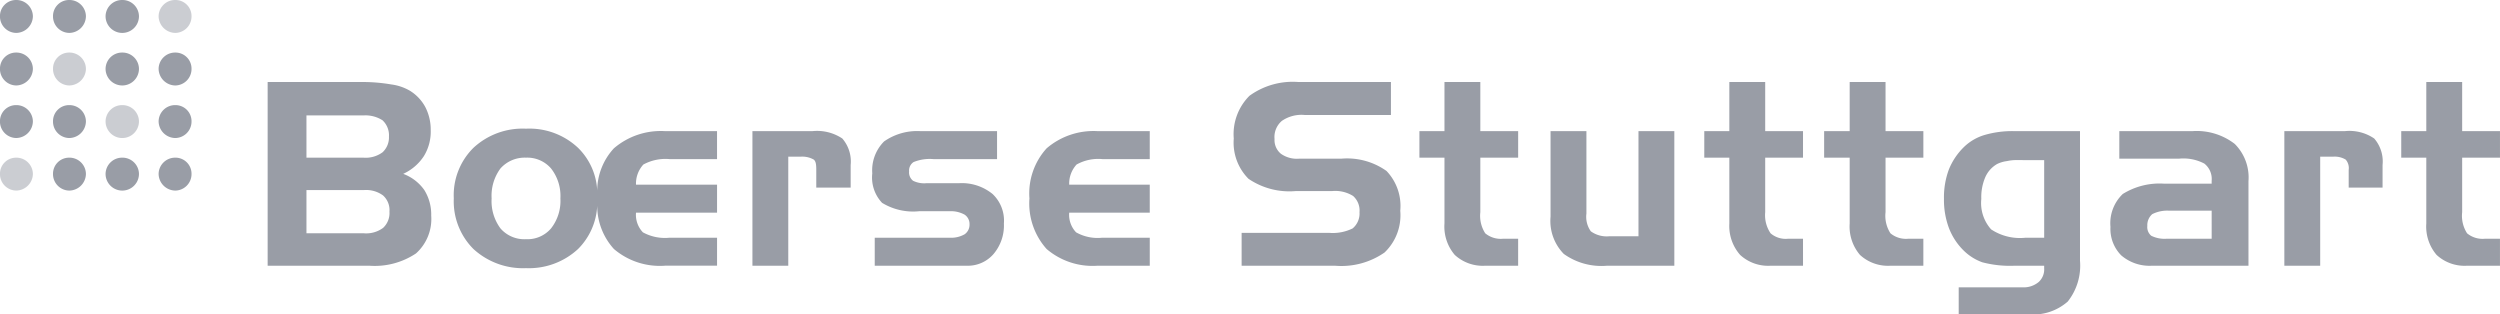 <svg xmlns="http://www.w3.org/2000/svg" width="190.875" height="24" viewBox="0 0 190.875 24">
  <defs>
    <style>
      .a, .b {
        fill: #999da6;
      }

      .b {
        opacity: 0.5;
      }
    </style>
  </defs>
  <title>boerse-stuttgart-subjacent</title>
  <g>
    <path class="a" d="M20.435,6.263v14.025h7.763a5.668,5.668,0,0,0,3.562-.938,3.527,3.527,0,0,0,1.163-2.888,3.531,3.531,0,0,0-.525-1.95,3.426,3.426,0,0,0-1.613-1.238,3.746,3.746,0,0,0,1.575-1.35,3.559,3.559,0,0,0,.525-1.988,3.765,3.765,0,0,0-.412-1.762,3.312,3.312,0,0,0-1.163-1.238,3.776,3.776,0,0,0-1.425-.487,12.957,12.957,0,0,0-2.212-.188Zm78.713,0a5.623,5.623,0,0,0-3.75,1.05,4.132,4.132,0,0,0-1.2,3.263,3.91,3.91,0,0,0,1.125,3.075,5.545,5.545,0,0,0,3.6.938h2.775a2.566,2.566,0,0,1,1.613.375,1.485,1.485,0,0,1,.487,1.238,1.479,1.479,0,0,1-.525,1.238,3.422,3.422,0,0,1-1.8.338h-6.675v2.513h7.162a5.773,5.773,0,0,0,3.75-1.012,3.932,3.932,0,0,0,1.2-3.188,3.865,3.865,0,0,0-1.05-3.038,5.194,5.194,0,0,0-3.45-.938h-3.225a2.099,2.099,0,0,1-1.387-.375,1.349,1.349,0,0,1-.487-1.125,1.612,1.612,0,0,1,.562-1.387,2.635,2.635,0,0,1,1.725-.45h6.6V6.263Zm11.137,0v3.75h-1.913v2.025h1.913v5.025a3.33,3.33,0,0,0,.787,2.4,3.152,3.152,0,0,0,2.325.825h2.513V18.225h-1.125a1.86,1.86,0,0,1-1.387-.412,2.466,2.466,0,0,1-.375-1.613V12.037h2.888v-2.025h-2.888v-3.75Zm21.75,0v3.75h-1.913v2.025h1.913v5.025a3.343,3.343,0,0,0,.825,2.4,3.152,3.152,0,0,0,2.325.825h2.475V18.225h-1.125a1.759,1.759,0,0,1-1.35-.412,2.454,2.454,0,0,1-.412-1.613V12.037h2.887v-2.025h-2.887v-3.75Zm9.188,0v3.75h-1.95v2.025h1.95v5.025a3.337,3.337,0,0,0,.787,2.4,3.149,3.149,0,0,0,2.325.825h2.513V18.225h-1.125a1.858,1.858,0,0,1-1.387-.412,2.466,2.466,0,0,1-.375-1.613V12.037h2.888v-2.025h-2.888v-3.75Zm44.025,0v3.75h-1.913v2.025h1.913v5.025a3.33,3.33,0,0,0,.787,2.4,3.147,3.147,0,0,0,2.325.825h2.513V18.225h-1.125a1.856,1.856,0,0,1-1.387-.412,2.475,2.475,0,0,1-.375-1.613V12.037h2.888v-2.025h-2.888v-3.75Zm-161.85,2.55h4.35a2.411,2.411,0,0,1,1.462.375,1.565,1.565,0,0,1,.487,1.238,1.547,1.547,0,0,1-.487,1.2,2.172,2.172,0,0,1-1.462.412h-4.35Zm34.05,1.2v10.275h2.737v-8.325h.938a1.767,1.767,0,0,1,1.012.225c.158.138.188.377.188.787v1.35h2.625V12.6a2.685,2.685,0,0,0-.637-2.025,3.478,3.478,0,0,0-2.288-.562Zm12.825,0a4.388,4.388,0,0,0-2.775.787,3.124,3.124,0,0,0-.9,2.438,2.815,2.815,0,0,0,.75,2.25,4.55,4.55,0,0,0,2.85.637h2.325a2.182,2.182,0,0,1,1.125.263.86.86,0,0,1,.375.75.883.883,0,0,1-.375.75,2.081,2.081,0,0,1-1.125.263h-5.737v2.138h7.05a2.592,2.592,0,0,0,2.025-.9,3.368,3.368,0,0,0,.787-2.325,2.792,2.792,0,0,0-.863-2.25,3.708,3.708,0,0,0-2.587-.825h-2.475a1.921,1.921,0,0,1-1.012-.188.808.808,0,0,1-.3-.713.773.773,0,0,1,.338-.713,3.278,3.278,0,0,1,1.538-.225h4.838V10.012Zm13.537,0a5.499,5.499,0,0,0-3.9,1.312,5.118,5.118,0,0,0-1.312,3.825,5.209,5.209,0,0,0,1.312,3.862,5.395,5.395,0,0,0,3.9,1.275h3.975V18.15h-3.638a3.338,3.338,0,0,1-1.988-.412,1.936,1.936,0,0,1-.525-1.5h6.15V14.1h-6.15a2.153,2.153,0,0,1,.562-1.538,3.385,3.385,0,0,1,1.988-.412h3.6V10.012Zm34.575,0v6.525a3.6,3.6,0,0,0,1.012,2.85,4.929,4.929,0,0,0,3.3.9h5.138V10.012h-2.737v8.025h-2.212a2.068,2.068,0,0,1-1.425-.375,1.898,1.898,0,0,1-.338-1.35v-6.3Zm35.438,0a7.523,7.523,0,0,0-2.325.3,3.821,3.821,0,0,0-1.538.9,5.017,5.017,0,0,0-1.163,1.725,6.1,6.1,0,0,0-.375,2.25,6.129,6.129,0,0,0,.375,2.212,4.823,4.823,0,0,0,1.163,1.762,3.922,3.922,0,0,0,1.387.863,8.299,8.299,0,0,0,2.475.263h2.25v.188a1.306,1.306,0,0,1-.412,1.05,1.782,1.782,0,0,1-1.238.412h-4.875V24h5.362a3.994,3.994,0,0,0,2.962-.975,4.407,4.407,0,0,0,.937-3.112v-9.9Zm7.987,0v2.1h4.575a3.427,3.427,0,0,1,1.913.375,1.491,1.491,0,0,1,.562,1.312v.225h-3.6a5.306,5.306,0,0,0-3.188.787,3.094,3.094,0,0,0-.938,2.513,2.868,2.868,0,0,0,.825,2.175,3.318,3.318,0,0,0,2.362.787h7.35v-6.45a3.614,3.614,0,0,0-1.05-2.85,4.744,4.744,0,0,0-3.225-.975Zm12.6,0v10.275h2.737v-8.325h.975a1.62,1.62,0,0,1,.975.225.993.993,0,0,1,.225.787v1.35h2.587V12.6a2.685,2.685,0,0,0-.637-2.025,3.366,3.366,0,0,0-2.25-.562Zm-20.625,2.212c.238-.012.52,0,.863,0h1.425V18.15h-1.425a3.983,3.983,0,0,1-2.625-.637,3.014,3.014,0,0,1-.75-2.325,3.852,3.852,0,0,1,.3-1.65,2.158,2.158,0,0,1,.9-1.012,2.369,2.369,0,0,1,.75-.225A3.58,3.58,0,0,1,153.785,12.225ZM23.398,14.512h4.388a2.185,2.185,0,0,1,1.462.412,1.509,1.509,0,0,1,.487,1.238,1.536,1.536,0,0,1-.487,1.238,2.169,2.169,0,0,1-1.462.412h-4.388Zm142.238,1.575h3.225V18.225h-3.413a2.275,2.275,0,0,1-1.2-.225.859.859,0,0,1-.3-.75,1.117,1.117,0,0,1,.375-.9A2.548,2.548,0,0,1,165.635,16.087Z"/>
    <path class="a" d="M40.16,9.825a5.513,5.513,0,0,0-4.013,1.462,5.087,5.087,0,0,0-1.5,3.862,5.144,5.144,0,0,0,1.5,3.862,5.589,5.589,0,0,0,4.013,1.462,5.518,5.518,0,0,0,3.975-1.462,5.008,5.008,0,0,0,1.462-3.3,4.912,4.912,0,0,0,1.275,3.3,5.397,5.397,0,0,0,3.9,1.275h3.975V18.15h-3.638a3.49,3.49,0,0,1-2.025-.412,1.942,1.942,0,0,1-.525-1.5h6.188V14.1h-6.188a2.153,2.153,0,0,1,.562-1.538,3.521,3.521,0,0,1,2.025-.412h3.6V10.012h-3.975a5.501,5.501,0,0,0-3.9,1.312,4.795,4.795,0,0,0-1.275,3.225,4.894,4.894,0,0,0-1.462-3.263A5.418,5.418,0,0,0,40.16,9.825Zm0,2.212a2.399,2.399,0,0,1,1.913.825,3.393,3.393,0,0,1,.713,2.288,3.393,3.393,0,0,1-.713,2.288,2.367,2.367,0,0,1-1.913.825,2.413,2.413,0,0,1-1.95-.825,3.498,3.498,0,0,1-.675-2.288,3.498,3.498,0,0,1,.675-2.288A2.476,2.476,0,0,1,40.16,12.037Z"/>
    <path class="a" d="M1.235,0A1.226,1.226,0,0,0-.002,1.238a1.257,1.257,0,0,0,1.238,1.275,1.291,1.291,0,0,0,1.275-1.275A1.261,1.261,0,0,0,1.235,0Zm4.05,0a1.227,1.227,0,0,0-1.238,1.238,1.258,1.258,0,0,0,1.238,1.275,1.288,1.288,0,0,0,1.275-1.275A1.258,1.258,0,0,0,5.285,0Zm4.05,0a1.259,1.259,0,0,0-1.275,1.238,1.275,1.275,0,1,0,2.55,0A1.26,1.26,0,0,0,9.335,0Zm-8.1,4.013A1.225,1.225,0,0,0-.002,5.25a1.258,1.258,0,0,0,1.238,1.275,1.293,1.293,0,0,0,1.275-1.275A1.259,1.259,0,0,0,1.235,4.013Zm8.1,0A1.257,1.257,0,0,0,8.06,5.25a1.275,1.275,0,0,0,2.55,0A1.258,1.258,0,0,0,9.335,4.013Zm4.05,0a1.258,1.258,0,0,0-1.275,1.238,1.292,1.292,0,0,0,1.275,1.275,1.259,1.259,0,0,0,1.238-1.275A1.226,1.226,0,0,0,13.385,4.013ZM1.235,8.025A1.226,1.226,0,0,0-.002,9.262a1.257,1.257,0,0,0,1.238,1.275,1.291,1.291,0,0,0,1.275-1.275A1.261,1.261,0,0,0,1.235,8.025Zm4.05,0a1.227,1.227,0,0,0-1.238,1.238,1.258,1.258,0,0,0,1.238,1.275,1.288,1.288,0,0,0,1.275-1.275A1.258,1.258,0,0,0,5.285,8.025Zm8.1,0a1.26,1.26,0,0,0-1.275,1.238,1.29,1.29,0,0,0,1.275,1.275,1.258,1.258,0,0,0,1.238-1.275A1.227,1.227,0,0,0,13.385,8.025Zm-8.1,4.013a1.227,1.227,0,0,0-1.238,1.238,1.259,1.259,0,0,0,1.238,1.275,1.29,1.29,0,0,0,1.275-1.275A1.258,1.258,0,0,0,5.285,12.037Zm4.05,0a1.259,1.259,0,0,0-1.275,1.238,1.275,1.275,0,1,0,2.55,0A1.26,1.26,0,0,0,9.335,12.037Zm4.05,0a1.26,1.26,0,0,0-1.275,1.238,1.292,1.292,0,0,0,1.275,1.275,1.259,1.259,0,0,0,1.238-1.275A1.227,1.227,0,0,0,13.385,12.037Z"/>
    <path class="b" d="M13.385,0a1.259,1.259,0,0,0-1.275,1.238,1.292,1.292,0,0,0,1.275,1.275,1.258,1.258,0,0,0,1.238-1.275A1.226,1.226,0,0,0,13.385,0Zm-8.1,4.013A1.226,1.226,0,0,0,4.048,5.25a1.259,1.259,0,0,0,1.238,1.275,1.29,1.29,0,0,0,1.275-1.275A1.258,1.258,0,0,0,5.285,4.013Zm4.05,4.013a1.259,1.259,0,0,0-1.275,1.238,1.275,1.275,0,0,0,2.55,0A1.26,1.26,0,0,0,9.335,8.025Zm-8.1,4.013A1.226,1.226,0,0,0-.002,13.275a1.258,1.258,0,0,0,1.238,1.275,1.293,1.293,0,0,0,1.275-1.275A1.261,1.261,0,0,0,1.235,12.037Z"/>
  </g>
</svg>

